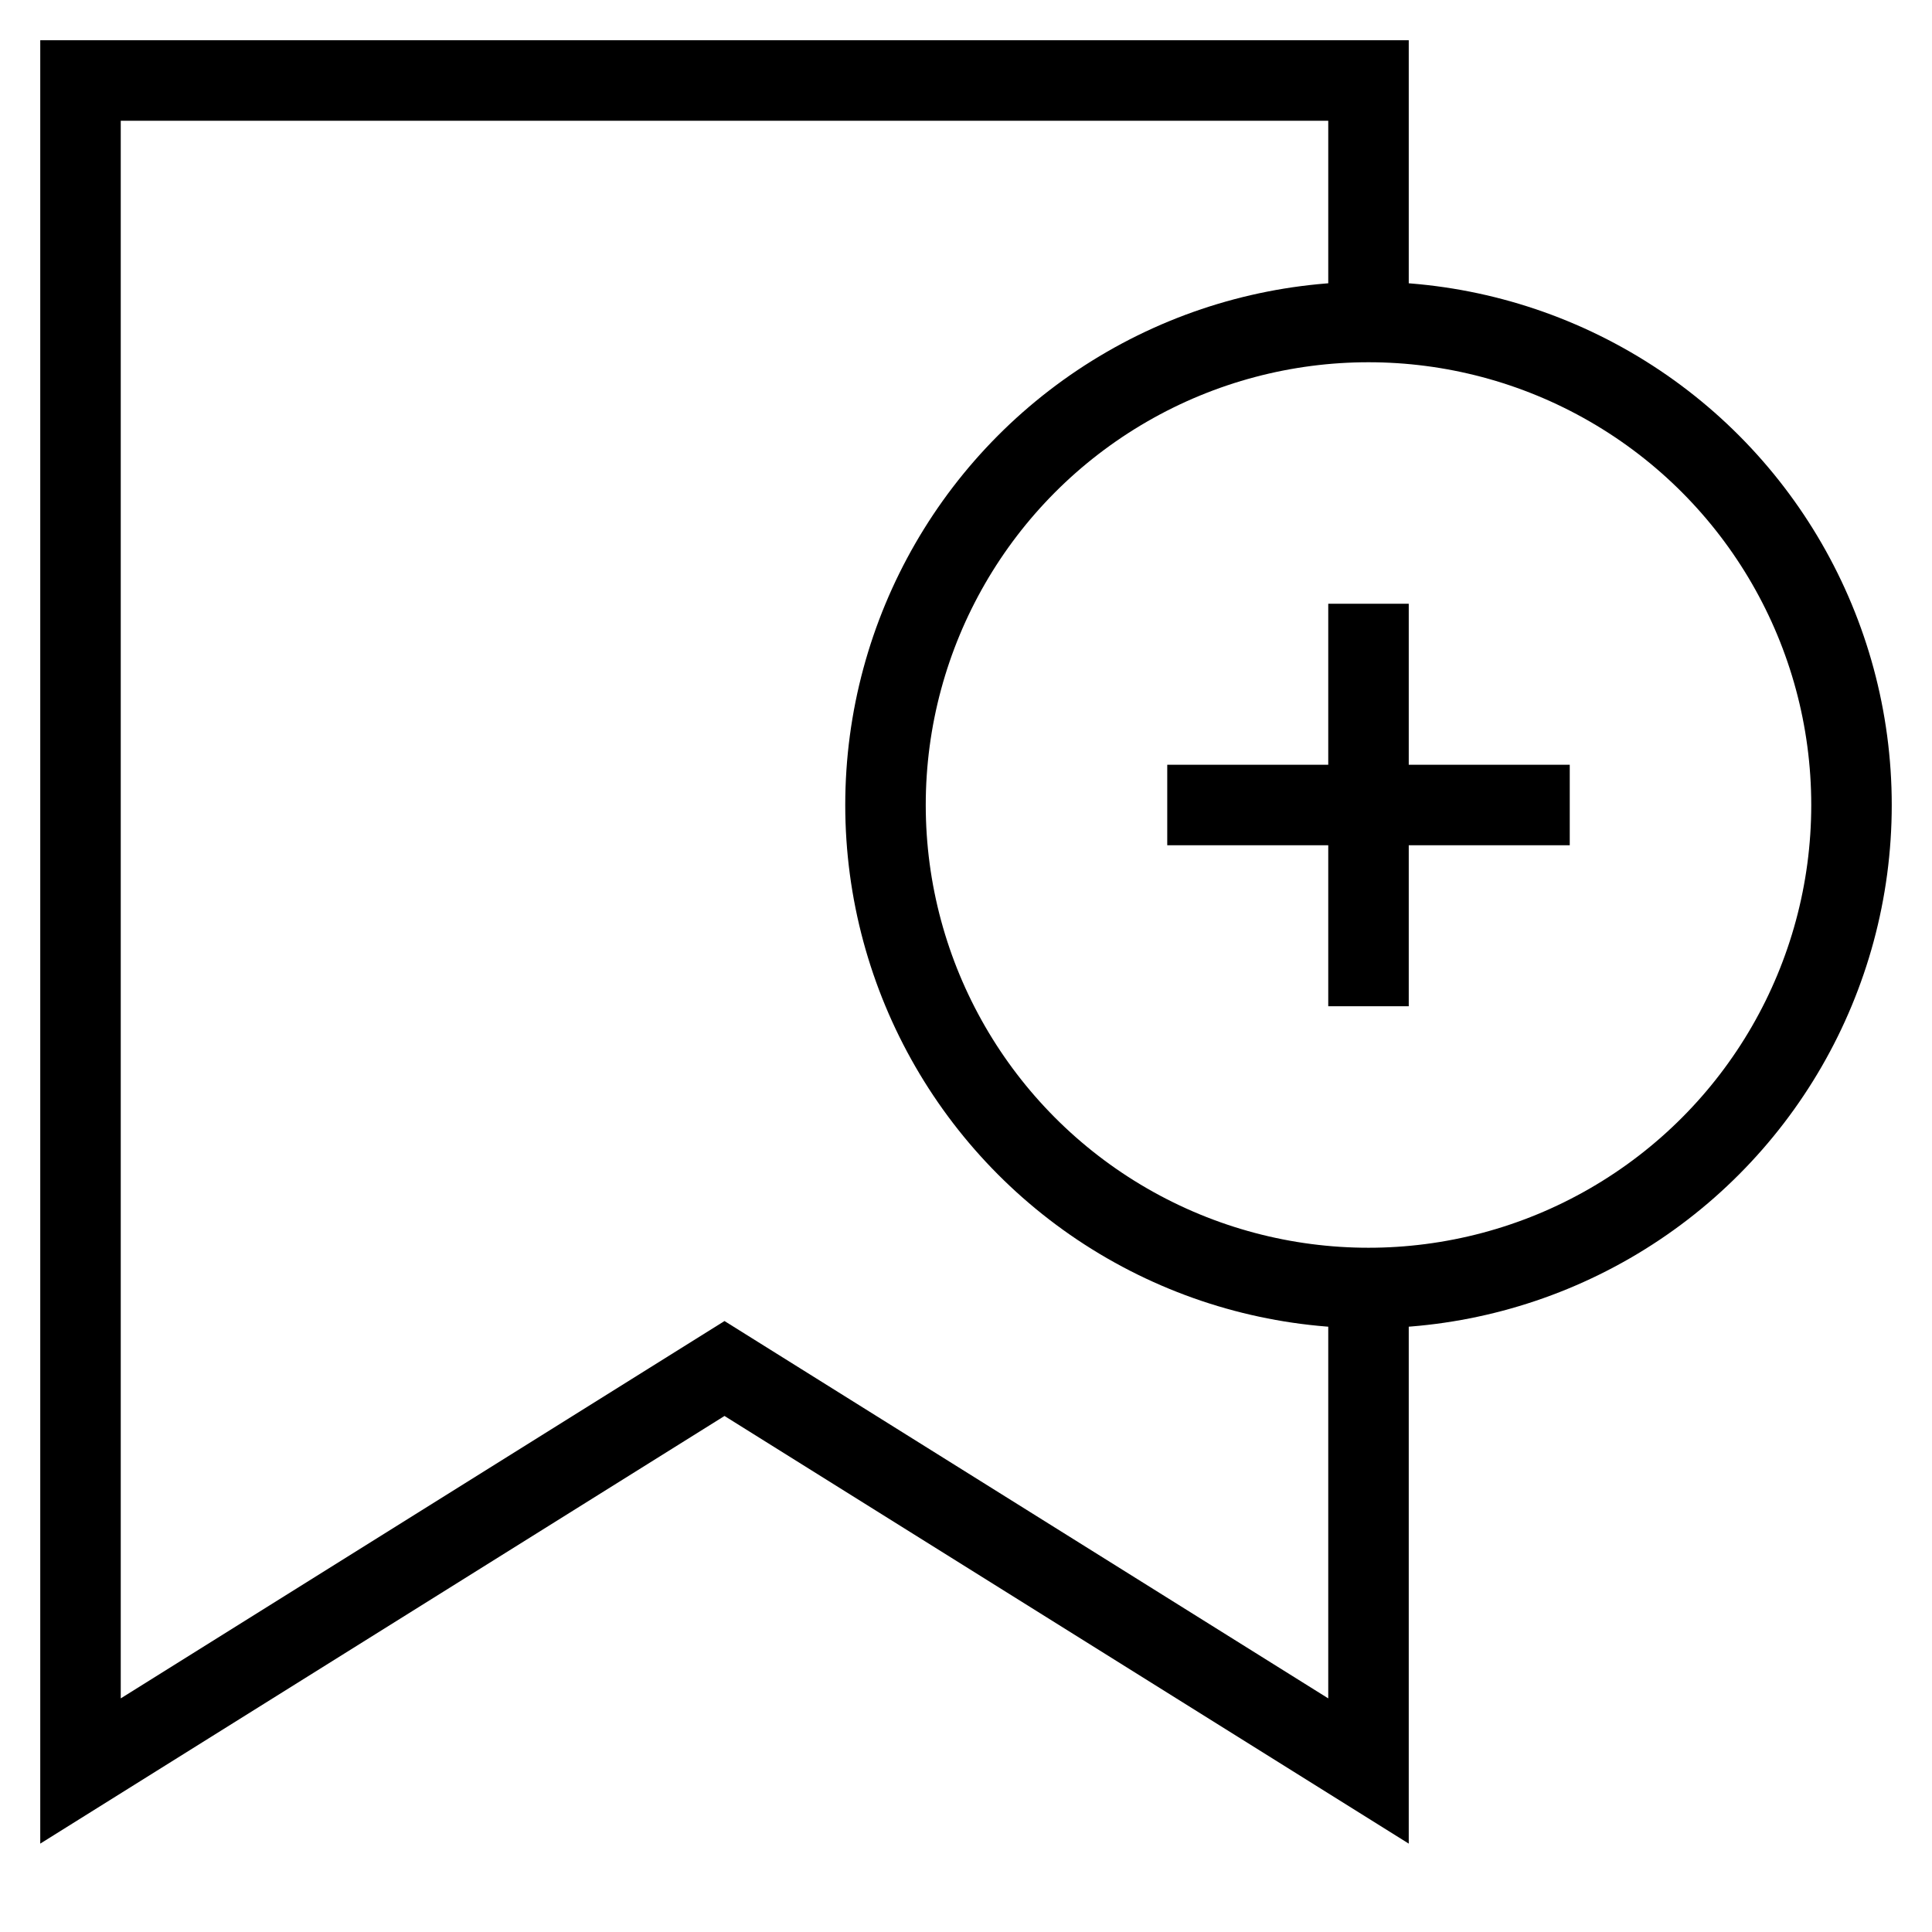 <svg id="nc_icon" xmlns="http://www.w3.org/2000/svg" xml:space="preserve" viewBox="0 0 24 24"><g fill="none" stroke="currentColor" stroke-miterlimit="10" class="nc-icon-wrapper"><path d="M17 16v6l-8-5-8 5V1h16v3" data-cap="butt" vector-effect="non-scaling-stroke"/><circle cx="17" cy="10" r="6" stroke-linecap="square" data-color="color-2" vector-effect="non-scaling-stroke"/><path stroke-linecap="square" d="M17 8v4M15 10h4" data-color="color-2" vector-effect="non-scaling-stroke"/></g></svg>
